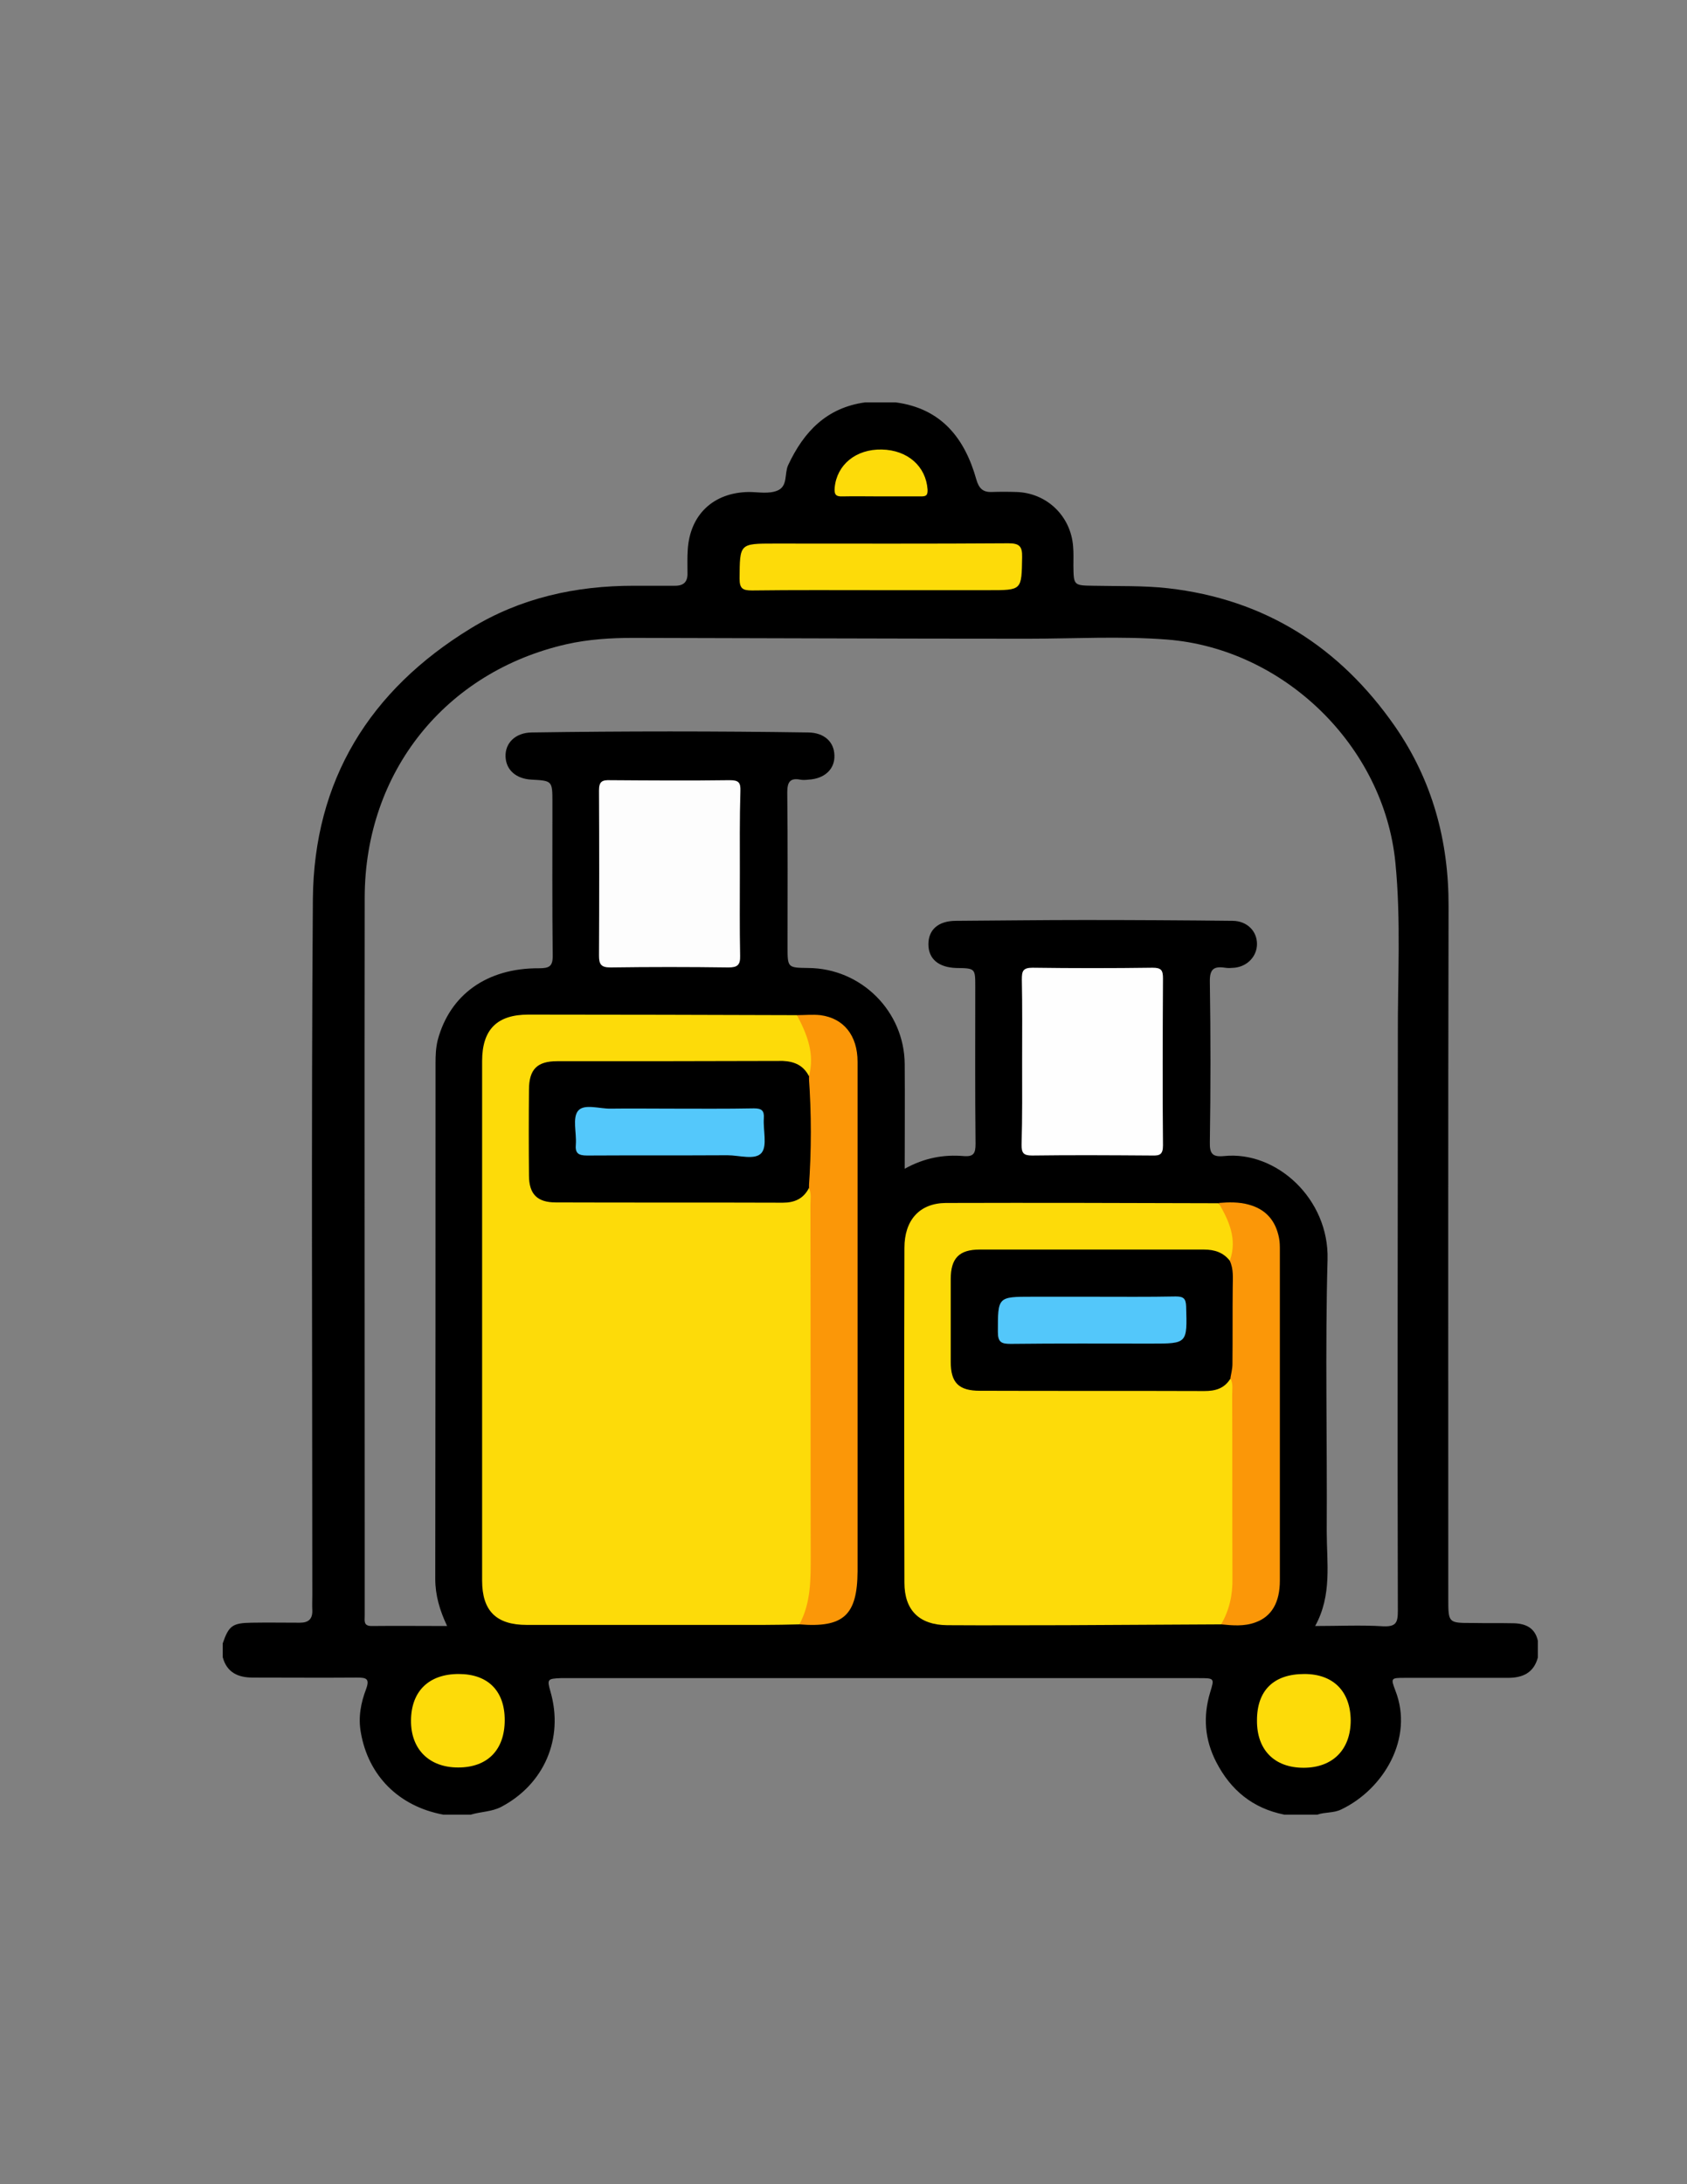 <?xml version="1.0" encoding="utf-8"?>
<!-- Generator: Adobe Illustrator 19.0.0, SVG Export Plug-In . SVG Version: 6.00 Build 0)  -->
<svg version="1.1" id="Calque_1" xmlns="http://www.w3.org/2000/svg" xmlns:xlink="http://www.w3.org/1999/xlink" x="0px" y="0px"
	 viewBox="0 0 612 792" style="enable-background:new 0 0 612 792;" xml:space="preserve">
<rect x="0" y="0" width="612" height="792" fill="#808080" stroke="none"/>
<style type="text/css">
	.st0{fill:#FDDB09;}
	.st1{fill:#FB9708;}
	.st2{fill:#FEFEFE;}
	.st3{fill:#FDFDFD;}
	.st4{fill:#54C8FB;}
	.st5{fill:#53C7FA;}
</style>
<g>
	<path d="M549.1,588.6c-5-0.1-10,0-15-0.1c-8.7,0-8.7,0-8.7-8.9c0-83.6-0.1-167.2,0.1-250.8c0.1-23.9-5.9-45.9-19.5-65.5
		c-20-28.7-47.1-46-82.3-50c-9-1-18-0.7-26.9-0.9c-7.3-0.1-7.3-0.1-7.4-7.2c0-2.3,0.1-4.7-0.1-7c-0.8-11.1-9.6-19.5-20.6-19.8
		c-3-0.1-6-0.1-9,0c-3.2,0.1-4.6-1.4-5.5-4.5c-4.2-15-12.7-25.8-29.3-28c-3.7,0-7.3,0-11,0c-14,1.9-22.3,10.6-28,22.8
		c-1.4,3.1,0,7.6-3.9,9.2c-3.2,1.3-6.9,0.5-10.4,0.5c-12.8,0.2-21.3,8.2-22.1,20.9c-0.2,2.8-0.1,5.7-0.1,8.5
		c0.1,3.1-1.3,4.6-4.5,4.6c-5,0-10,0-15,0c-21.1,0-41.1,4.4-59.2,15.5c-36.6,22.4-56.8,55-57.2,98.1c-0.6,84.1-0.2,168.3-0.2,252.4
		c0,1.8-0.1,3.7,0,5.5c0.1,3.1-1.3,4.5-4.5,4.5c-5.8,0-11.7-0.1-17.5,0c-7,0.1-8.3,1.1-10.5,7.5c0,1.7,0,3.3,0,5
		c1.5,5.6,5.6,7.4,10.9,7.4c12.6,0,25.3,0.1,37.9,0c3.3,0,4.6,0.4,3.2,4.2c-1.9,5-2.9,10.2-1.9,15.7c2.7,15.7,13.8,26.8,29.9,29.8
		c3.3,0,6.7,0,10,0c3.6-1.1,7.5-1,11-2.8c15.6-8.2,22.8-24.8,17.9-41.8c-1.3-4.5-1.1-4.7,3.7-4.9c1.3,0,2.7,0,4,0
		c51.8,0,103.7,0,155.5,0c24,0,48,0,72,0c5.7,0,5.7,0,4.1,5.2c-2.6,8.7-2,17,2.2,25.2c5.3,10.3,13.3,16.8,24.7,19.1c4,0,8,0,12,0
		c2.8-1,5.9-0.5,8.7-1.9c15.3-7.3,26.4-25.8,19.6-43.1c-1.7-4.5-1.6-4.6,3.3-4.6c12.5,0,25,0,37.5,0c5.4,0,9.4-1.8,10.9-7.4
		c0-2,0-4,0-6C556.9,590.3,553.5,588.7,549.1,588.6z M507.1,584.1c0,4.2-0.6,5.8-5.3,5.6c-8-0.5-16-0.1-24.7-0.1
		c6.2-11.2,4.2-22.9,4.2-34.4c0.2-32.8-0.6-65.7,0.3-98.5c0.6-22-18.6-39.5-37.6-37.5c-4.2,0.4-5.2-0.9-5.1-5.1
		c0.3-19.3,0.3-38.7,0-58c-0.1-4.7,1.4-5.8,5.5-5.2c1.1,0.2,2.3,0.1,3.5,0c4.7-0.5,8.1-4.2,8.1-8.6c0-4.7-3.6-8.3-8.7-8.4
		c-18-0.2-36-0.3-54-0.3c-15.5,0-31,0.2-46.5,0.3c-6.4,0-10,3.2-10,8.5c0,5.3,3.7,8.4,10.1,8.6c6.9,0.1,6.9,0.1,6.9,6.8
		c0,19-0.1,38,0.1,57c0,3.4-0.7,4.7-4.3,4.4c-7.2-0.6-14.2,0.6-21.4,4.6c0-13.2,0.1-25.5,0-37.9c-0.1-19.2-15.8-34.8-35-34.9
		c-7.5-0.1-7.5-0.1-7.5-7.7c0-18.7,0.1-37.3-0.1-56c0-3.7,1-5.3,4.7-4.6c1,0.2,2,0.1,3,0c5.8-0.3,9.6-3.8,9.4-8.8
		c-0.1-4.9-3.7-8.2-9.4-8.3c-33.5-0.5-67-0.5-100.5,0c-5.8,0.1-9.6,3.8-9.4,8.8c0.2,4.8,3.8,8,9.4,8.3c7.5,0.4,7.6,0.4,7.6,8.1
		c0,18.5-0.1,37,0.1,55.5c0.1,4.1-1.2,4.8-5,4.8c-18.9-0.1-32.3,9.6-36.7,26c-0.7,2.8-0.8,5.6-0.8,8.4c0,62.3,0,124.7-0.1,187
		c0,5.9,1.6,11.4,4.3,17.1c-9.5,0-18.4-0.1-27.4,0c-3,0-2.5-1.9-2.5-3.7c0-11.3,0-22.7,0-34c0-75.5-0.1-151,0-226.5
		c0.1-45.5,29.3-81.8,73.2-91.8c8-1.8,16.1-2.3,24.3-2.3c47.7,0.1,95.3,0.3,143,0.3c16.8,0,33.6-1,50.5,0.3
		c42.4,3.3,78.7,38.5,82.9,80.8c2.1,21.1,0.8,42.3,0.9,63.4C507.1,445.4,506.9,514.8,507.1,584.1z"/>
	<path class="st0" d="M290,589c-4.3,0.1-8.6,0.2-13,0.2c-28.6,0-57.3,0-85.9,0c-11.1,0-16.2-5.1-16.2-16.1c0-62.8,0-125.5,0-188.3
		c0-11.5,5.4-16.9,16.8-16.9c32.5,0,64.9,0.1,97.4,0.2c4.8,3.9,8,14.9,5.9,20.3c-0.4,1.1-1,2.2-2.5,1.6c-3.6-2.9-7.6-3.6-12.1-3.6
		c-25.2,0.1-50.3,0-75.5,0.1c-9.6,0-11.3,1.7-11.3,11.4c0,9-0.1,18,0,27c0.1,7.1,2.2,9.4,9.2,9.4c26.8,0.1,53.6,0,80.4,0.1
		c4,0,6.7-2.5,10.1-3.7c2.9,1.9,2.2,5,2.2,7.7c0.1,24.4,0,48.9,0,73.3c0,20.3,0.1,40.6,0,60.8C295.5,578.6,294.9,584.6,290,589z"/>
	<path class="st0" d="M443,589c-18.8,0.1-37.6,0.2-56.4,0.3c-14.3,0-28.6,0.1-43,0c-10.1-0.1-15.5-5.4-15.5-15.4
		c-0.1-40.5-0.1-80.9,0-121.4c0-10,5.4-16.2,15-16.3c33-0.1,65.9,0,98.9,0.1c5,3.9,8,13.7,5.9,19.2c-0.4,1.2-1.1,2-2.5,1.8
		c-4.4-2.2-9.1-2.8-14-2.7c-24.1,0.1-48.3,0-72.4,0.1c-10.1,0-12.3,2.3-12.4,12.4c0,8.5-0.1,17,0,25.5c0.1,7.8,2.2,10,9.8,10
		c26.8,0.1,53.6,0,80.4,0.1c3.6,0,6.3-1.9,9.5-2.8c2.5,1.1,2.3,3.5,2.3,5.6c0.1,23.5,0.2,47-0.1,70.4
		C448.4,580.7,447.8,585.9,443,589z"/>
	<path class="st1" d="M290,589c4.2-7.8,4.1-16.2,4.1-24.7c-0.1-42.5,0-85-0.1-127.5c0-2,0.4-4-0.5-5.9c-1.7-13.6-1.6-27.2,0-40.8
		c2.1-8-0.7-15.1-4.4-22c2.8,0,5.7-0.3,8.5,0c8.5,1.1,13.5,7.4,13.5,16.9c0,29.1,0,58.3,0,87.4c0,32.5,0,64.9,0,97.4
		C311,585.7,306,590.3,290,589z"/>
	<path class="st2" d="M370.8,384.7c0-9.8,0.1-19.7-0.1-29.5c0-3,0.3-4.3,3.9-4.3c14.5,0.2,29,0.2,43.5,0c3.2,0,3.8,0.9,3.8,3.9
		c-0.1,20.2-0.2,40.3,0,60.5c0,3.3-1.1,3.8-4,3.7c-14.5-0.1-29-0.2-43.5,0c-3.2,0-3.8-1-3.8-3.9C370.9,405,370.8,394.8,370.8,384.7z
		"/>
	<path class="st3" d="M268.4,316.6c0,10-0.1,20,0.1,30c0.1,3.3-1,4.2-4.2,4.2c-14.3-0.2-28.6-0.2-42.9,0c-3.4,0-4.1-1.2-4.1-4.3
		c0.1-20,0.1-39.9,0-59.9c0-3.3,1.2-3.8,4.1-3.7c14.5,0.1,29,0.2,43.4,0c3.2,0,3.9,0.9,3.8,3.9C268.3,296.7,268.4,306.7,268.4,316.6
		z"/>
	<path class="st1" d="M443,589c3-5.2,4.2-10.7,4.1-16.7c-0.1-22.2,0-44.3-0.1-66.5c0-2,0.4-4-0.6-5.9c-0.9-1.3-0.9-2.8-0.9-4.3
		c0-12.2,0.1-24.4,0.1-36.7c0-0.7,0.2-1.3,0.6-1.9c2.7-7.8-0.4-14.4-4.1-20.8c3.7-0.3,7.3-0.4,10.9,0.6c6.3,1.7,9.8,5.9,11,12.1
		c0.3,1.5,0.3,3,0.3,4.5c0,39.9,0,79.8,0,119.7c0,8-3,13.1-8.9,15.2C451.3,589.8,447.1,589.4,443,589z"/>
	<path class="st0" d="M319.2,214c-15.5,0-30.9-0.1-46.4,0.1c-3.4,0-4.5-0.7-4.5-4.3c0.1-12.7-0.1-12.7,12.7-12.7
		c28.3,0,56.5,0.1,84.8-0.1c3.9,0,5.1,1,5,5c-0.2,12.1,0,12-12.2,12C345.5,214,332.4,214,319.2,214z"/>
	<path class="st0" d="M166.4,607c10.6,0,16.7,6.1,16.7,16.7c0,10.8-6.2,17.2-16.9,17.2c-10.5,0-17.2-6.6-17.1-17.1
		C149.2,613.2,155.6,607,166.4,607z"/>
	<path class="st0" d="M473.2,607c10.5,0,16.7,6.3,16.8,16.8c0,10.6-6.5,17.2-17.1,17.2c-10.6,0-17-6.5-16.9-17.2
		C456,612.9,462.1,607,473.2,607z"/>
	<path class="st0" d="M319.5,180c-4.6,0-9.3-0.1-13.9,0c-2.5,0.1-3-0.8-2.8-3.2c0.8-8.3,7.7-14,17.1-13.8c9.4,0.2,16,6.1,16.6,14.5
		c0.1,2.3-0.7,2.5-2.5,2.5C329.2,180,324.4,180,319.5,180z"/>
	<path d="M293.4,390.1c1,13.6,1,27.2,0,40.8c-2,3.8-5.2,5.2-9.4,5.2c-27.5-0.1-54.9,0-82.4-0.1c-6.7,0-9.7-3-9.7-9.8
		c-0.1-10.3-0.1-20.6,0-31c0-7.4,2.9-10.4,10.2-10.4c27.3,0,54.6,0,81.9-0.1C288.2,384.9,291.4,386.3,293.4,390.1z"/>
	<path d="M446.1,457.1c1.5,3.1,1.1,6.4,1.1,9.7c-0.1,9.3,0,18.5-0.1,27.8c0,1.8-0.5,3.6-0.8,5.4c-2.2,3.5-5.4,4.4-9.4,4.4
		c-27.1-0.1-54.2,0-81.4-0.1c-7.7,0-10.6-2.9-10.6-10.5c0-10,0-20,0-30c0-7.6,3.1-10.7,10.5-10.7c27.1,0,54.2,0,81.4,0
		C440.7,453.1,443.8,454.2,446.1,457.1z"/>
	<path class="st4" d="M243,402c10.2,0,20.3,0.1,30.5-0.1c2.8,0,3.8,0.8,3.6,3.6c-0.3,4.3,1.3,9.9-0.8,12.5
		c-2.3,2.8-8.1,0.9-12.4,0.9c-17,0.1-34,0-50.9,0.1c-3.3,0-4.4-0.9-4.1-4.1c0.3-4.1-1.3-9.5,0.8-12.1c2.2-2.7,7.8-0.7,11.9-0.8
		C228.7,401.9,235.8,402,243,402z"/>
	<path class="st5" d="M396.5,470.2c10,0,20,0.1,30-0.1c2.8,0,3.7,0.7,3.8,3.6c0.4,13.5,0.5,13.5-12.7,13.5c-17,0-34-0.1-51,0.1
		c-3.3,0-4.6-0.6-4.6-4.3c0-12.8-0.1-12.8,12.5-12.8C381.9,470.2,389.2,470.2,396.5,470.2z"/>
</g>
</svg>
